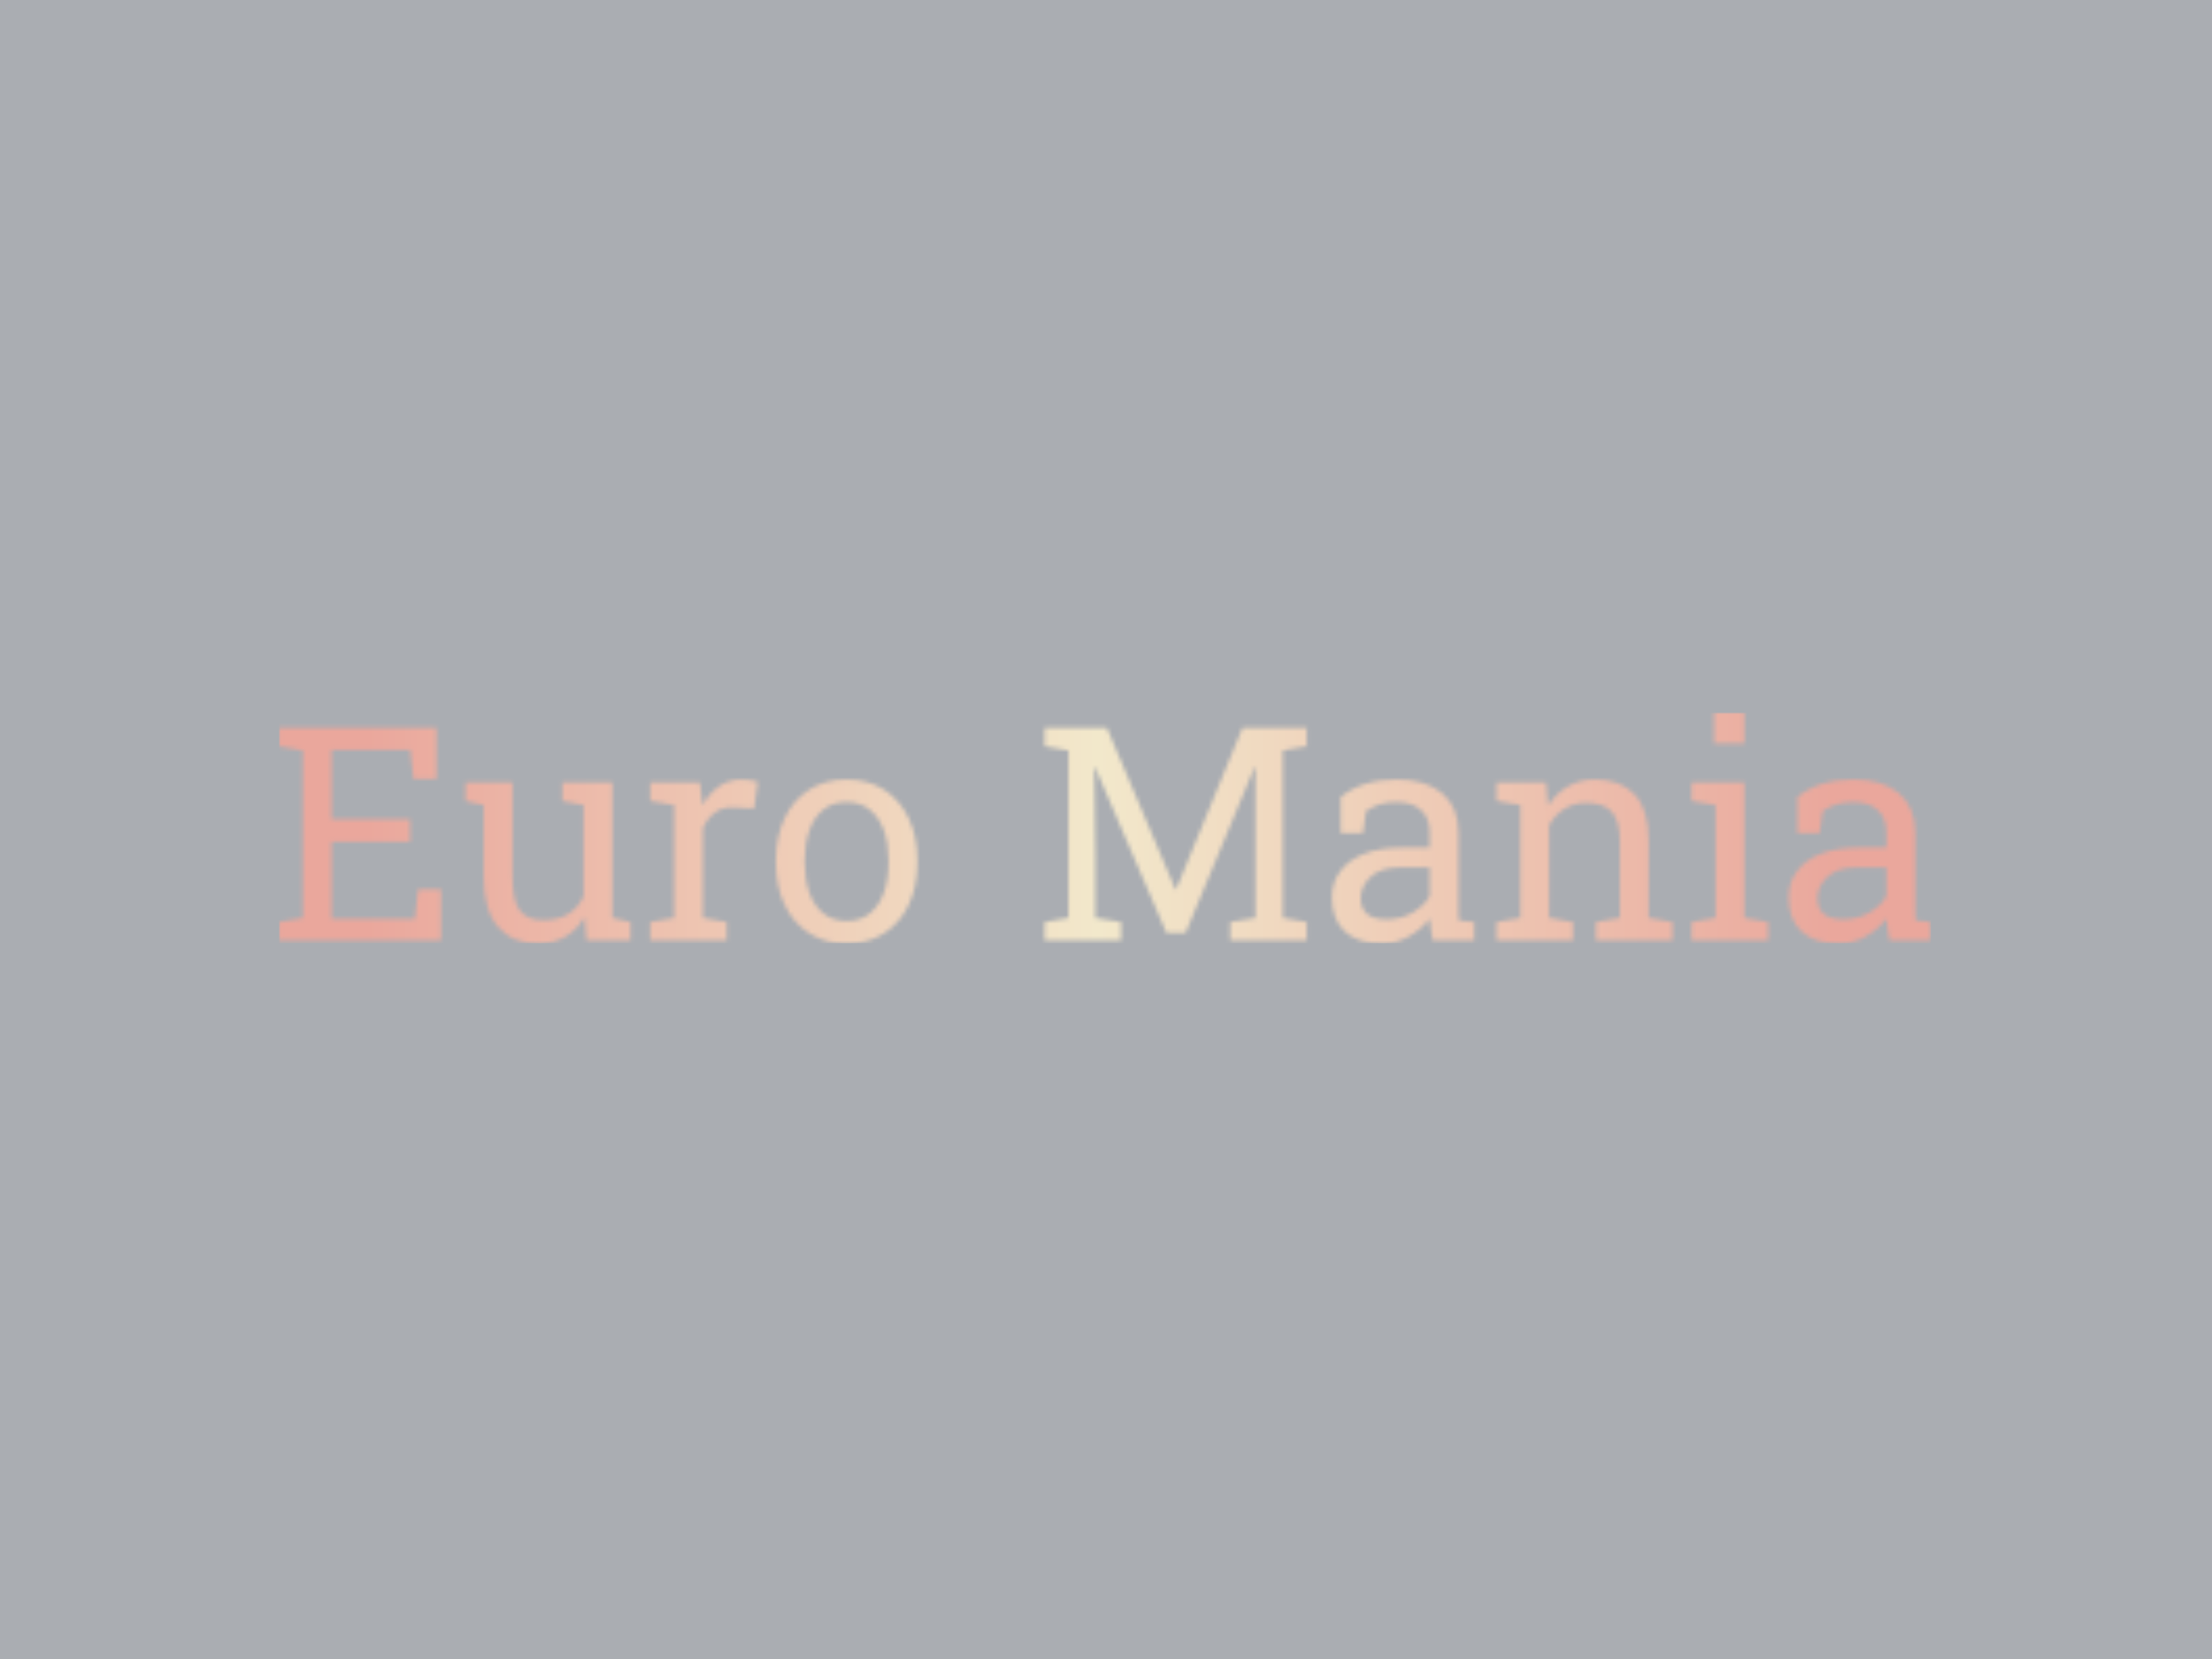 <svg xmlns="http://www.w3.org/2000/svg" version="1.1" xmlns:xlink="http://www.w3.org/1999/xlink" xmlns:svgjs="http://svgjs.dev/svgjs" width="2000" height="1500" viewBox="0 0 2000 1500"><rect width="2000" height="1500" fill="#aaadb2"></rect><g transform="matrix(0.75,0,0,0.75,249.091,642.907)"><svg viewBox="0 0 396 56" data-background-color="#aaadb2" preserveAspectRatio="xMidYMid meet" height="282" width="2000" xmlns="http://www.w3.org/2000/svg" xmlns:xlink="http://www.w3.org/1999/xlink"><g id="tight-bounds" transform="matrix(1,0,0,1,0.24,0.356)"><svg viewBox="0 0 395.52 55.289" height="55.289" width="395.52"><g><svg viewBox="0 0 395.52 55.289" height="55.289" width="395.52"><g><svg viewBox="0 0 395.52 55.289" height="55.289" width="395.52"><g id="textblocktransform"><svg viewBox="0 0 395.52 55.289" height="55.289" width="395.52" id="textblock"><g><svg viewBox="0 0 395.52 55.289" height="55.289" width="395.52"><g transform="matrix(1,0,0,1,0,0)"><svg width="395.52" viewBox="1.98 -38.09 276.1 38.6" height="55.289" data-palette-color="url(#f72c519c-1b7f-4a7e-b4f8-bb9d105fe0ff)"></svg></g></svg></g></svg></g></svg></g></svg></g><defs></defs><mask id="a83041c8-7ee4-42e2-a64a-d4c270bfd2dc"><g id="SvgjsG10684"><svg viewBox="0 0 395.52 55.289" height="55.289" width="395.52"><g><svg viewBox="0 0 395.52 55.289" height="55.289" width="395.52"><g><svg viewBox="0 0 395.52 55.289" height="55.289" width="395.52"><g id="SvgjsG10683"><svg viewBox="0 0 395.52 55.289" height="55.289" width="395.52" id="SvgjsSvg10682"><g><svg viewBox="0 0 395.52 55.289" height="55.289" width="395.52"><g transform="matrix(1,0,0,1,0,0)"><svg width="395.52" viewBox="1.98 -38.09 276.1 38.6" height="55.289" data-palette-color="url(#f72c519c-1b7f-4a7e-b4f8-bb9d105fe0ff)"><path d="M10.77-20.26L23.88-20.26 23.88-16.48 10.77-16.48 10.77-3.61 24.68-3.61 25.22-8.52 29.05-8.52 29.05 0 1.98 0 1.98-3.08 5.96-3.76 5.96-31.76 1.98-32.45 1.98-35.55 28.3-35.55 28.3-27 24.44-27 23.9-31.84 10.77-31.84 10.77-20.26ZM45.31 0.51L45.31 0.51Q41.01 0.51 38.6-2.25 36.18-5 36.18-10.84L36.18-10.84 36.18-22.63 33.15-23.32 33.15-26.42 40.99-26.42 40.99-10.79Q40.99-6.57 42.23-4.98 43.48-3.39 46.12-3.39L46.12-3.39Q48.68-3.39 50.35-4.43 52.02-5.47 52.88-7.37L52.88-7.37 52.88-22.63 49.34-23.32 49.34-26.42 57.69-26.42 57.69-3.76 60.72-3.08 60.72 0 53.37 0 53.05-3.91Q51.8-1.78 49.84-0.63 47.87 0.51 45.31 0.51ZM72.82-18.73L72.82-18.73 72.82-3.76 76.8-3.08 76.8 0 64.03 0 64.03-3.08 68.01-3.76 68.01-22.63 64.03-23.32 64.03-26.42 72.31-26.42 72.72-23.05 72.77-22.58Q73.9-24.61 75.54-25.76 77.19-26.9 79.32-26.9L79.32-26.9Q80.07-26.9 80.87-26.77 81.66-26.64 82-26.51L82-26.51 81.37-22.05 78.02-22.24Q76.12-22.36 74.82-21.37 73.53-20.39 72.82-18.73ZM96.87 0.51L96.87 0.51Q93.23 0.51 90.57-1.22L90.57-1.22Q87.91-2.95 86.47-5.98 85.03-9.01 85.03-12.92L85.03-12.92 85.03-13.45Q85.03-17.33 86.47-20.41L86.47-20.41Q87.91-23.46 90.56-25.18 93.21-26.9 96.82-26.9L96.82-26.9Q100.46-26.9 103.14-25.17L103.14-25.17Q105.78-23.44 107.22-20.41 108.66-17.38 108.66-13.45L108.66-13.45 108.66-12.92Q108.66-9.03 107.22-5.96L107.22-5.96Q105.78-2.93 103.14-1.21 100.51 0.51 96.87 0.51ZM96.87-3.25L96.87-3.25Q99.16-3.25 100.72-4.52L100.72-4.52Q102.26-5.76 103.06-7.95 103.85-10.13 103.85-12.92L103.85-12.92 103.85-13.45Q103.85-16.21 103.07-18.43L103.07-18.43Q102.26-20.61 100.7-21.86 99.14-23.12 96.82-23.12L96.82-23.12Q94.55-23.12 92.96-21.88L92.96-21.88Q91.4-20.61 90.62-18.42 89.84-16.24 89.84-13.45L89.84-13.45 89.84-12.92Q89.84-10.16 90.62-7.96L90.62-7.96Q91.4-5.76 92.97-4.5 94.55-3.25 96.87-3.25ZM165.05-29L153.5-1.27 150.3-1.27 138.37-28.96 138.24-28.93 138.42-14.06 138.42-3.76 142.71-3.08 142.71 0 129.94 0 129.94-3.08 133.92-3.76 133.92-31.76 129.94-32.45 129.94-35.55 140.34-35.55 151.79-8.57 151.94-8.57 163.02-35.55 173.74-35.55 173.74-32.45 169.76-31.76 169.76-3.76 173.74-3.08 173.74 0 160.97 0 160.97-3.08 165.17-3.76 165.17-28.98 165.05-29ZM186.39 0.51L186.39 0.51Q182.26 0.51 180.11-1.5 177.96-3.52 177.96-7.18L177.96-7.18Q177.96-9.72 179.36-11.57L179.36-11.57Q180.72-13.45 183.33-14.48 185.95-15.5 189.58-15.5L189.58-15.5 194.3-15.5 194.3-18.09Q194.3-20.48 192.84-21.8 191.39-23.12 188.75-23.12L188.75-23.12Q187.09-23.12 185.87-22.72 184.65-22.31 183.65-21.61L183.65-21.61 183.14-17.92 179.43-17.92 179.43-23.97Q183.02-26.9 188.83-26.9L188.83-26.9Q193.64-26.9 196.37-24.61 199.11-22.31 199.11-18.04L199.11-18.04 199.11-5.32Q199.11-4.81 199.12-4.32 199.13-3.83 199.18-3.34L199.18-3.34 201.74-3.08 201.74 0 194.83 0Q194.42-2 194.32-3.64L194.32-3.64Q192.93-1.86 190.84-0.67 188.75 0.51 186.39 0.51ZM187.09-3.52L187.09-3.52Q189.49-3.52 191.46-4.66 193.44-5.81 194.3-7.42L194.3-7.42 194.3-12.21 189.41-12.21Q186.09-12.21 184.43-10.62 182.77-9.03 182.77-7.08L182.77-7.08Q182.77-3.52 187.09-3.52ZM214.26-19.26L214.26-19.26 214.26-3.76 218.24-3.08 218.24 0 205.48 0 205.48-3.08 209.46-3.76 209.46-22.63 205.48-23.32 205.48-26.42 213.75-26.42 214.09-22.49Q215.41-24.58 217.4-25.74 219.39-26.9 221.93-26.9L221.93-26.9Q226.2-26.9 228.55-24.4 230.89-21.9 230.89-16.67L230.89-16.67 230.89-3.76 234.87-3.08 234.87 0 222.1 0 222.1-3.08 226.08-3.76 226.08-16.58Q226.08-20.07 224.7-21.53 223.32-23 220.49-23L220.49-23Q218.42-23 216.82-22 215.22-21 214.26-19.26ZM246.88-32.93L241.83-32.93 241.83-38.09 246.88-38.09 246.88-32.93ZM238.09-3.08L242.07-3.76 242.07-22.63 238.09-23.32 238.09-26.42 246.88-26.42 246.88-3.76 250.86-3.08 250.86 0 238.09 0 238.09-3.08ZM262.72 0.51L262.72 0.51Q258.6 0.51 256.45-1.5 254.3-3.52 254.3-7.18L254.3-7.18Q254.3-9.72 255.69-11.57L255.69-11.57Q257.06-13.45 259.67-14.48 262.28-15.5 265.92-15.5L265.92-15.5 270.63-15.5 270.63-18.09Q270.63-20.48 269.18-21.8 267.73-23.12 265.09-23.12L265.09-23.12Q263.43-23.12 262.21-22.72 260.99-22.31 259.99-21.61L259.99-21.61 259.47-17.92 255.76-17.92 255.76-23.97Q259.35-26.9 265.16-26.9L265.16-26.9Q269.97-26.9 272.71-24.61 275.44-22.31 275.44-18.04L275.44-18.04 275.44-5.32Q275.44-4.81 275.45-4.32 275.47-3.83 275.51-3.34L275.51-3.34 278.08-3.08 278.08 0 271.17 0Q270.75-2 270.66-3.64L270.66-3.64Q269.26-1.86 267.18-0.67 265.09 0.51 262.72 0.51ZM263.43-3.52L263.43-3.52Q265.82-3.52 267.8-4.66 269.78-5.81 270.63-7.42L270.63-7.42 270.63-12.21 265.75-12.21Q262.43-12.21 260.77-10.62 259.11-9.03 259.11-7.08L259.11-7.08Q259.11-3.52 263.43-3.52Z" opacity="1" transform="matrix(1,0,0,1,0,0)" fill="white" class="wordmark-text-0" id="SvgjsPath10681"></path></svg></g></svg></g></svg></g></svg></g></svg></g><defs><mask></mask></defs></svg><rect width="395.52" height="55.289" fill="black" stroke="none" visibility="hidden"></rect></g></mask><linearGradient x1="0.054" x2="0.941" y1="0.5" y2="0.5" id="f72c519c-1b7f-4a7e-b4f8-bb9d105fe0ff"><stop stop-color="#eaa79c" offset="0"></stop><stop stop-color="#f2e8cb" offset="0.498"></stop><stop stop-color="#eaa79c" offset="1"></stop></linearGradient><rect width="395.52" height="55.289" fill="url(#f72c519c-1b7f-4a7e-b4f8-bb9d105fe0ff)" mask="url(#a83041c8-7ee4-42e2-a64a-d4c270bfd2dc)" data-fill-palette-color="primary"></rect></svg><rect width="395.52" height="55.289" fill="none" stroke="none" visibility="hidden"></rect></g></svg></g></svg>